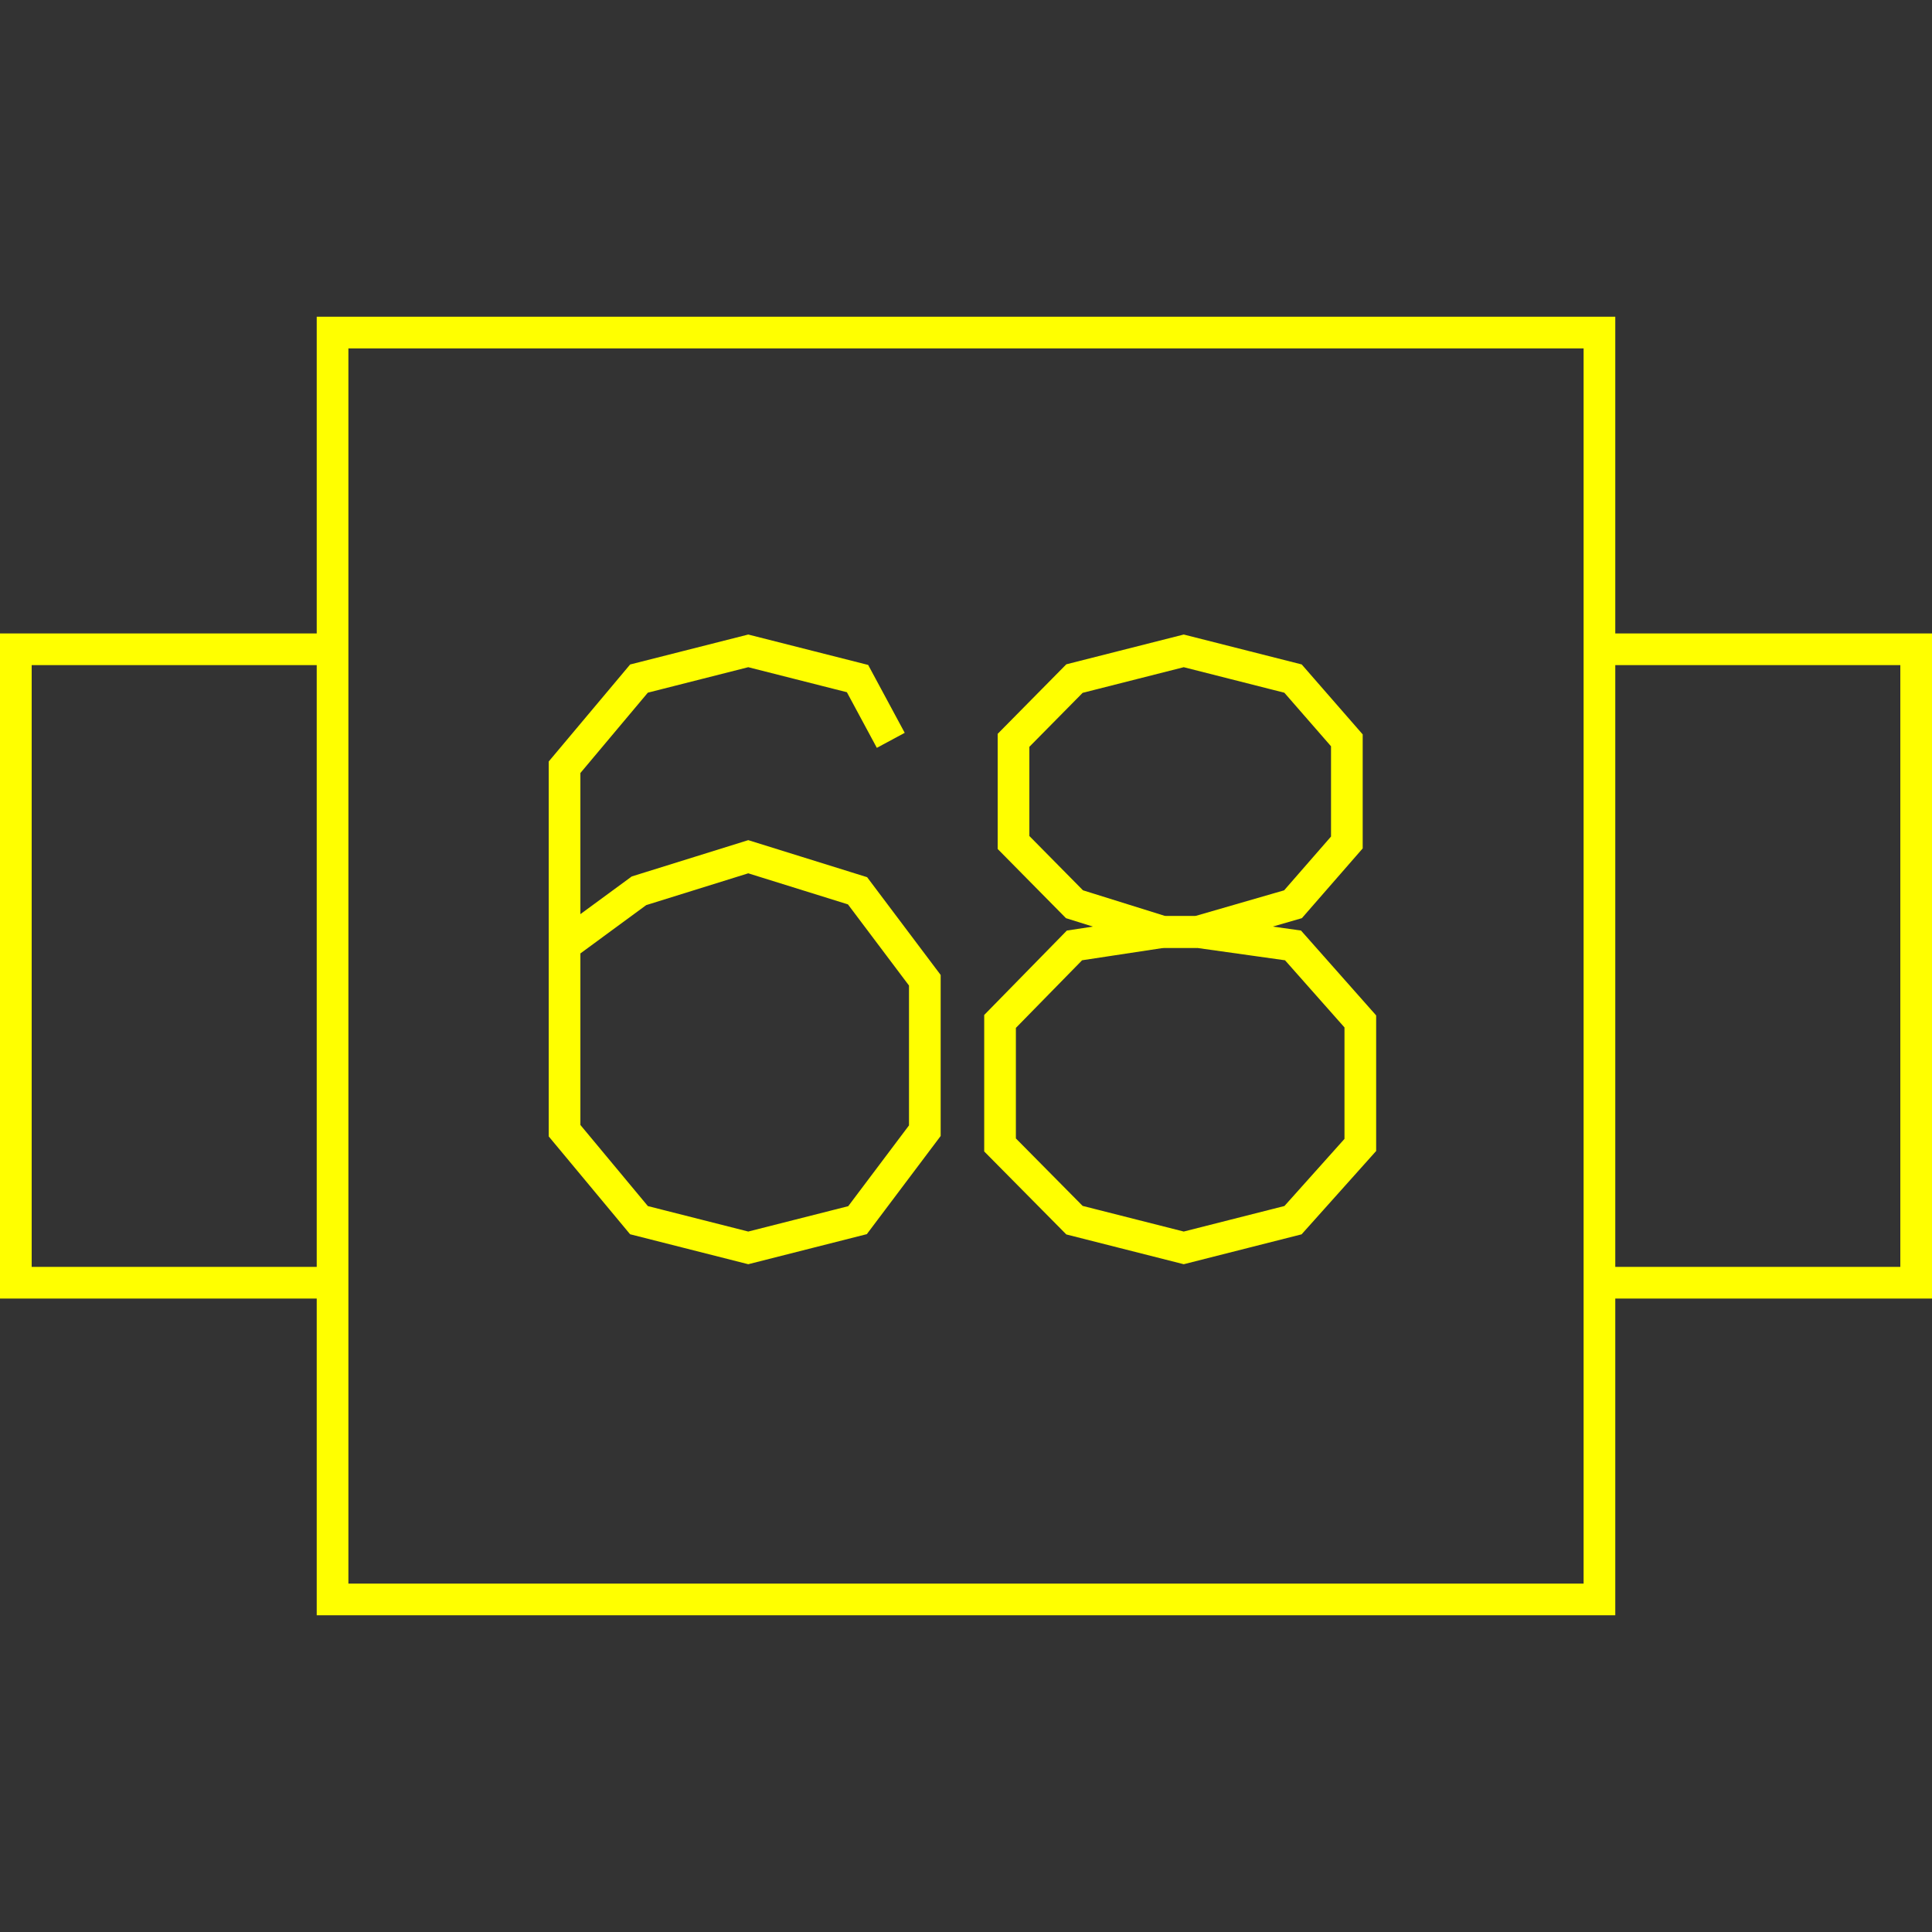 <?xml version='1.0' encoding='UTF-8'?>

<!DOCTYPE svg PUBLIC '-//W3C//DTD SVG 1.1//EN'
'http://www.w3.org/Graphics/SVG/1.1/DTD/svg11.dtd'>

<svg viewBox='-122 -122 244 244' width='122.0' height='122.0'
 version='1.1' xmlns='http://www.w3.org/2000/svg'>

<rect x="-122" y="-122" width="244" height="244" fill="#333333" stroke="none"/>

<g transform='rotate(0 0,0) scale(1, -1)' stroke-width='4' stroke='black' fill='none'>

  <g id='layer176' stroke='#FFFF00' fill='none'>
    <polyline fill='none' points='-80.000,40.000 -120.000,40.000 -120.000,-40.000 -80.000,-40.000 ' />
    <polyline fill='none' points='80.000,40.000 120.000,40.000 120.000,-40.000 80.000,-40.000 ' />
    <polygon points='-80.000,80.000 80.000,80.000 80.000,-80.000 -80.000,-80.000 ' />
    <polyline fill='none' points='-50.700,2.600 -41.300,9.500 -27.500,13.800 -13.700,9.500 -5.200,-1.800 -5.200,-20.800 -13.700,-32.100 -27.500,-35.600 -41.300,-32.100 -50.700,-20.800 -50.700,25.100 -41.300,36.300 -27.500,39.800 -13.700,36.300 -9.500,28.500 ' />
    <polyline fill='none' points='29.200,4.300 41.300,7.800 48.100,15.600 48.100,28.500 41.300,36.300 27.500,39.800 13.700,36.300 6.000,28.500 6.000,15.600 13.700,7.800 24.900,4.300 29.200,4.300 ' />
    <polyline fill='none' points='29.200,4.300 41.300,2.600 49.800,-7.000 49.800,-22.600 41.300,-32.100 27.500,-35.600 13.700,-32.100 4.300,-22.600 4.300,-7.000 13.700,2.600 24.900,4.300 29.200,4.300 ' />
  </g>


</g>
</svg>
